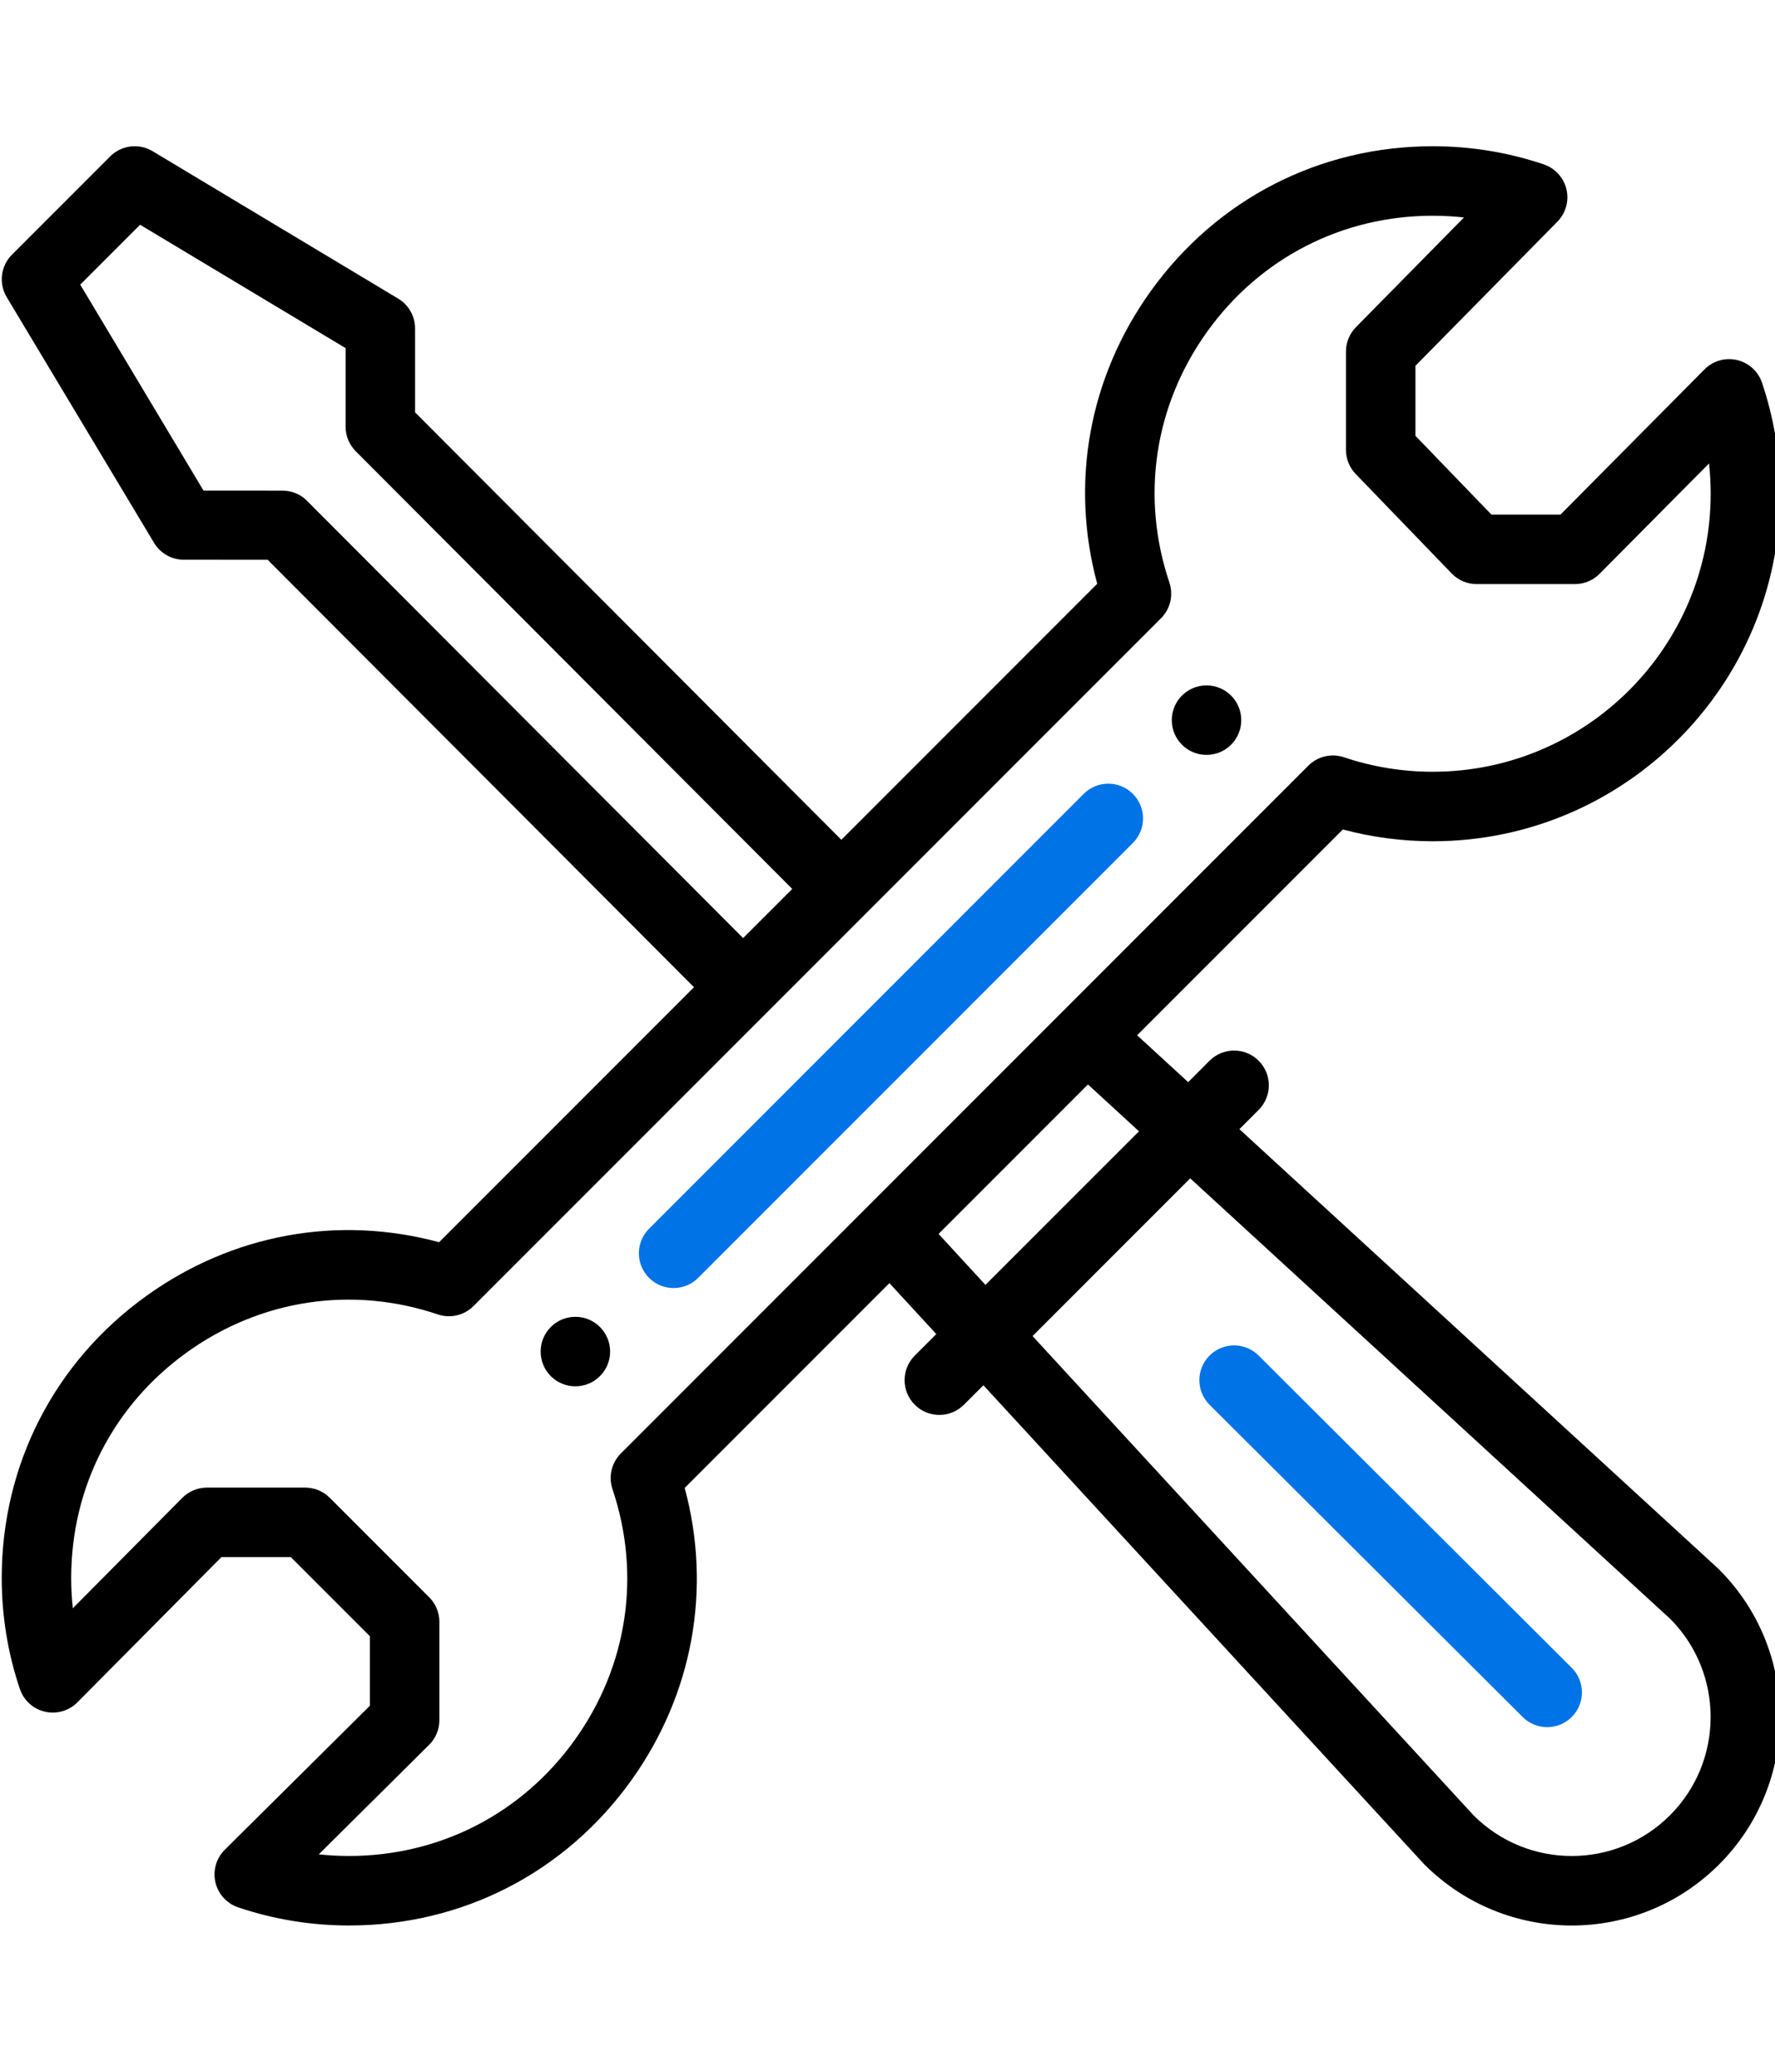 <svg xmlns="http://www.w3.org/2000/svg" viewBox="0 0 511 512" width="60" height="70"><path d="m347.34 155.148c-5.52 0-10 4.469-10 9.996 0 5.523 4.48 10 10 10 5.531 0 10-4.477 10-10 0-5.527-4.469-9.996-10-9.996zm0 0"/><path d="m165.645 336.84c-5.531 0-10 4.48-10 10 0 5.531 4.469 10 10 10 5.52 0 10-4.469 10-10 0-5.52-4.48-10-10-10zm0 0"/><path d="m500.059 61.52c-3.375-.785-6.922.234-9.359 2.695l-41.457 41.785h-19.875l-21.879-22.668v-20.152l40.863-41.473c2.418-2.453 3.402-5.98 2.602-9.336-.797-3.352-3.266-6.055-6.531-7.156-10.266-3.461-21.008-5.215-31.934-5.215-32.57 0-62.16 15.188-81.184 41.668-17.805 24.789-23.293 55.168-15.43 84.242l-73.66 73.66-122.719-123v-24.141c0-3.512-1.844-6.77-4.855-8.574l-70.707-42.43c-3.938-2.363-8.973-1.742-12.215 1.504l-28.281 28.277c-3.242 3.246-3.863 8.281-1.504 12.219l42.422 70.707c1.805 3.012 5.059 4.852 8.57 4.855l24.133.008 122.73 123-73.379 73.379c-29.074-7.859-59.469-2.363-84.27 15.453-26.465 19.012-41.641 48.594-41.641 81.164 0 10.922 1.754 21.668 5.215 31.93 1.105 3.285 3.836 5.766 7.211 6.547 3.379.785 6.922-.234 9.363-2.695l41.453-41.781h19.984l22.77 22.77v19.984l-41.781 41.453c-2.461 2.441-3.48 5.984-2.695 9.363.781 3.375 3.262 6.105 6.547 7.211 10.262 3.461 21.008 5.215 31.93 5.215 32.57 0 62.148-15.18 81.164-41.645 17.816-24.801 23.312-55.191 15.453-84.266l58.934-58.934 13.5 14.664-6.195 6.191c-3.906 3.906-3.906 10.238 0 14.145 3.906 3.902 10.234 3.902 14.145 0l5.609-5.609 126.664 137.586c.094.102.191.199.289.297 23.438 23.438 61.41 23.445 84.859-.004 23.383-23.395 23.383-61.461 0-84.855-.102-.102-.207-.199-.312-.297l-137.801-126.422 5.547-5.547c3.906-3.902 3.906-10.234 0-14.141s-10.234-3.906-14.145 0l-6.152 6.156-14.691-13.484 59.219-59.219c8.418 2.25 17.105 3.391 25.906 3.391 55.141 0 99.996-44.859 99.996-99.996 0-10.926-1.754-21.668-5.215-31.934-1.105-3.285-3.836-5.766-7.211-6.547zm-411.773 40.414c-1.875-1.879-4.418-2.836-7.074-2.836l-22.617-.008-35.492-59.258 17.238-17.238 59.156 35.5v22.617c0 2.648 1.051 5.188 2.922 7.062l125.656 125.941-14.145 14.141zm254.363 195.062 138.27 126.848c15.445 15.609 15.398 40.883-.145 56.434-15.578 15.578-40.797 15.625-56.438.137l-127.078-138.035zm-14.75-13.535-44.199 44.191-13.5-14.664 43.008-43.012zm84.59-103.465c-8.746 0-17.348-1.402-25.559-4.168-3.598-1.207-7.574-.277-10.262 2.406-50.133 50.133-158.156 158.152-197.934 197.934-2.688 2.688-3.621 6.664-2.406 10.266 8.312 24.684 4.336 51.012-10.914 72.242-15.207 21.168-38.871 33.312-64.918 33.312-2.926 0-5.836-.16-8.719-.469l31.762-31.516c1.891-1.875 2.957-4.43 2.957-7.098v-28.289c0-2.652-1.055-5.195-2.93-7.07l-28.629-28.629c-1.875-1.875-4.418-2.93-7.07-2.93h-28.289c-2.668 0-5.223 1.066-7.102 2.957l-31.512 31.762c-.312-2.883-.469-5.793-.469-8.719 0-26.051 12.141-49.711 33.312-64.918 21.227-15.25 47.559-19.23 72.246-10.914 3.598 1.215 7.574.281 10.262-2.406.551-.547 197.793-197.793 197.934-197.934 2.688-2.688 3.617-6.66 2.406-10.262-8.316-24.684-4.348-51.004 10.891-72.219 15.219-21.188 38.887-33.336 64.938-33.336 3.016 0 6.012.168 8.98.496l-31.102 31.566c-1.844 1.871-2.875 4.391-2.875 7.016v28.289c0 2.594 1.004 5.082 2.805 6.945l27.629 28.629c1.883 1.953 4.48 3.055 7.195 3.055h28.289c2.664 0 5.219-1.062 7.098-2.957l31.512-31.758c.312 2.883.469 5.793.469 8.719 0 44.109-35.887 79.996-79.996 79.996zm0 0"/><path d="m311.988 186.355-125.137 125.137c-3.902 3.902-3.902 10.234 0 14.141 3.906 3.906 10.238 3.906 14.145 0l125.137-125.137c3.906-3.902 3.906-10.234 0-14.141s-10.238-3.906-14.145 0zm0 0" fill="#0073e6"/><path d="m438.355 452c3.906 3.895 10.238 3.895 14.145-.023 3.898-3.91 3.887-10.242-.023-14.141l-90.137-89.848c-3.91-3.898-10.246-3.887-14.141.023-3.902 3.914-3.891 10.242.02 14.141zm0 0" fill="#0073e6"/></svg>
